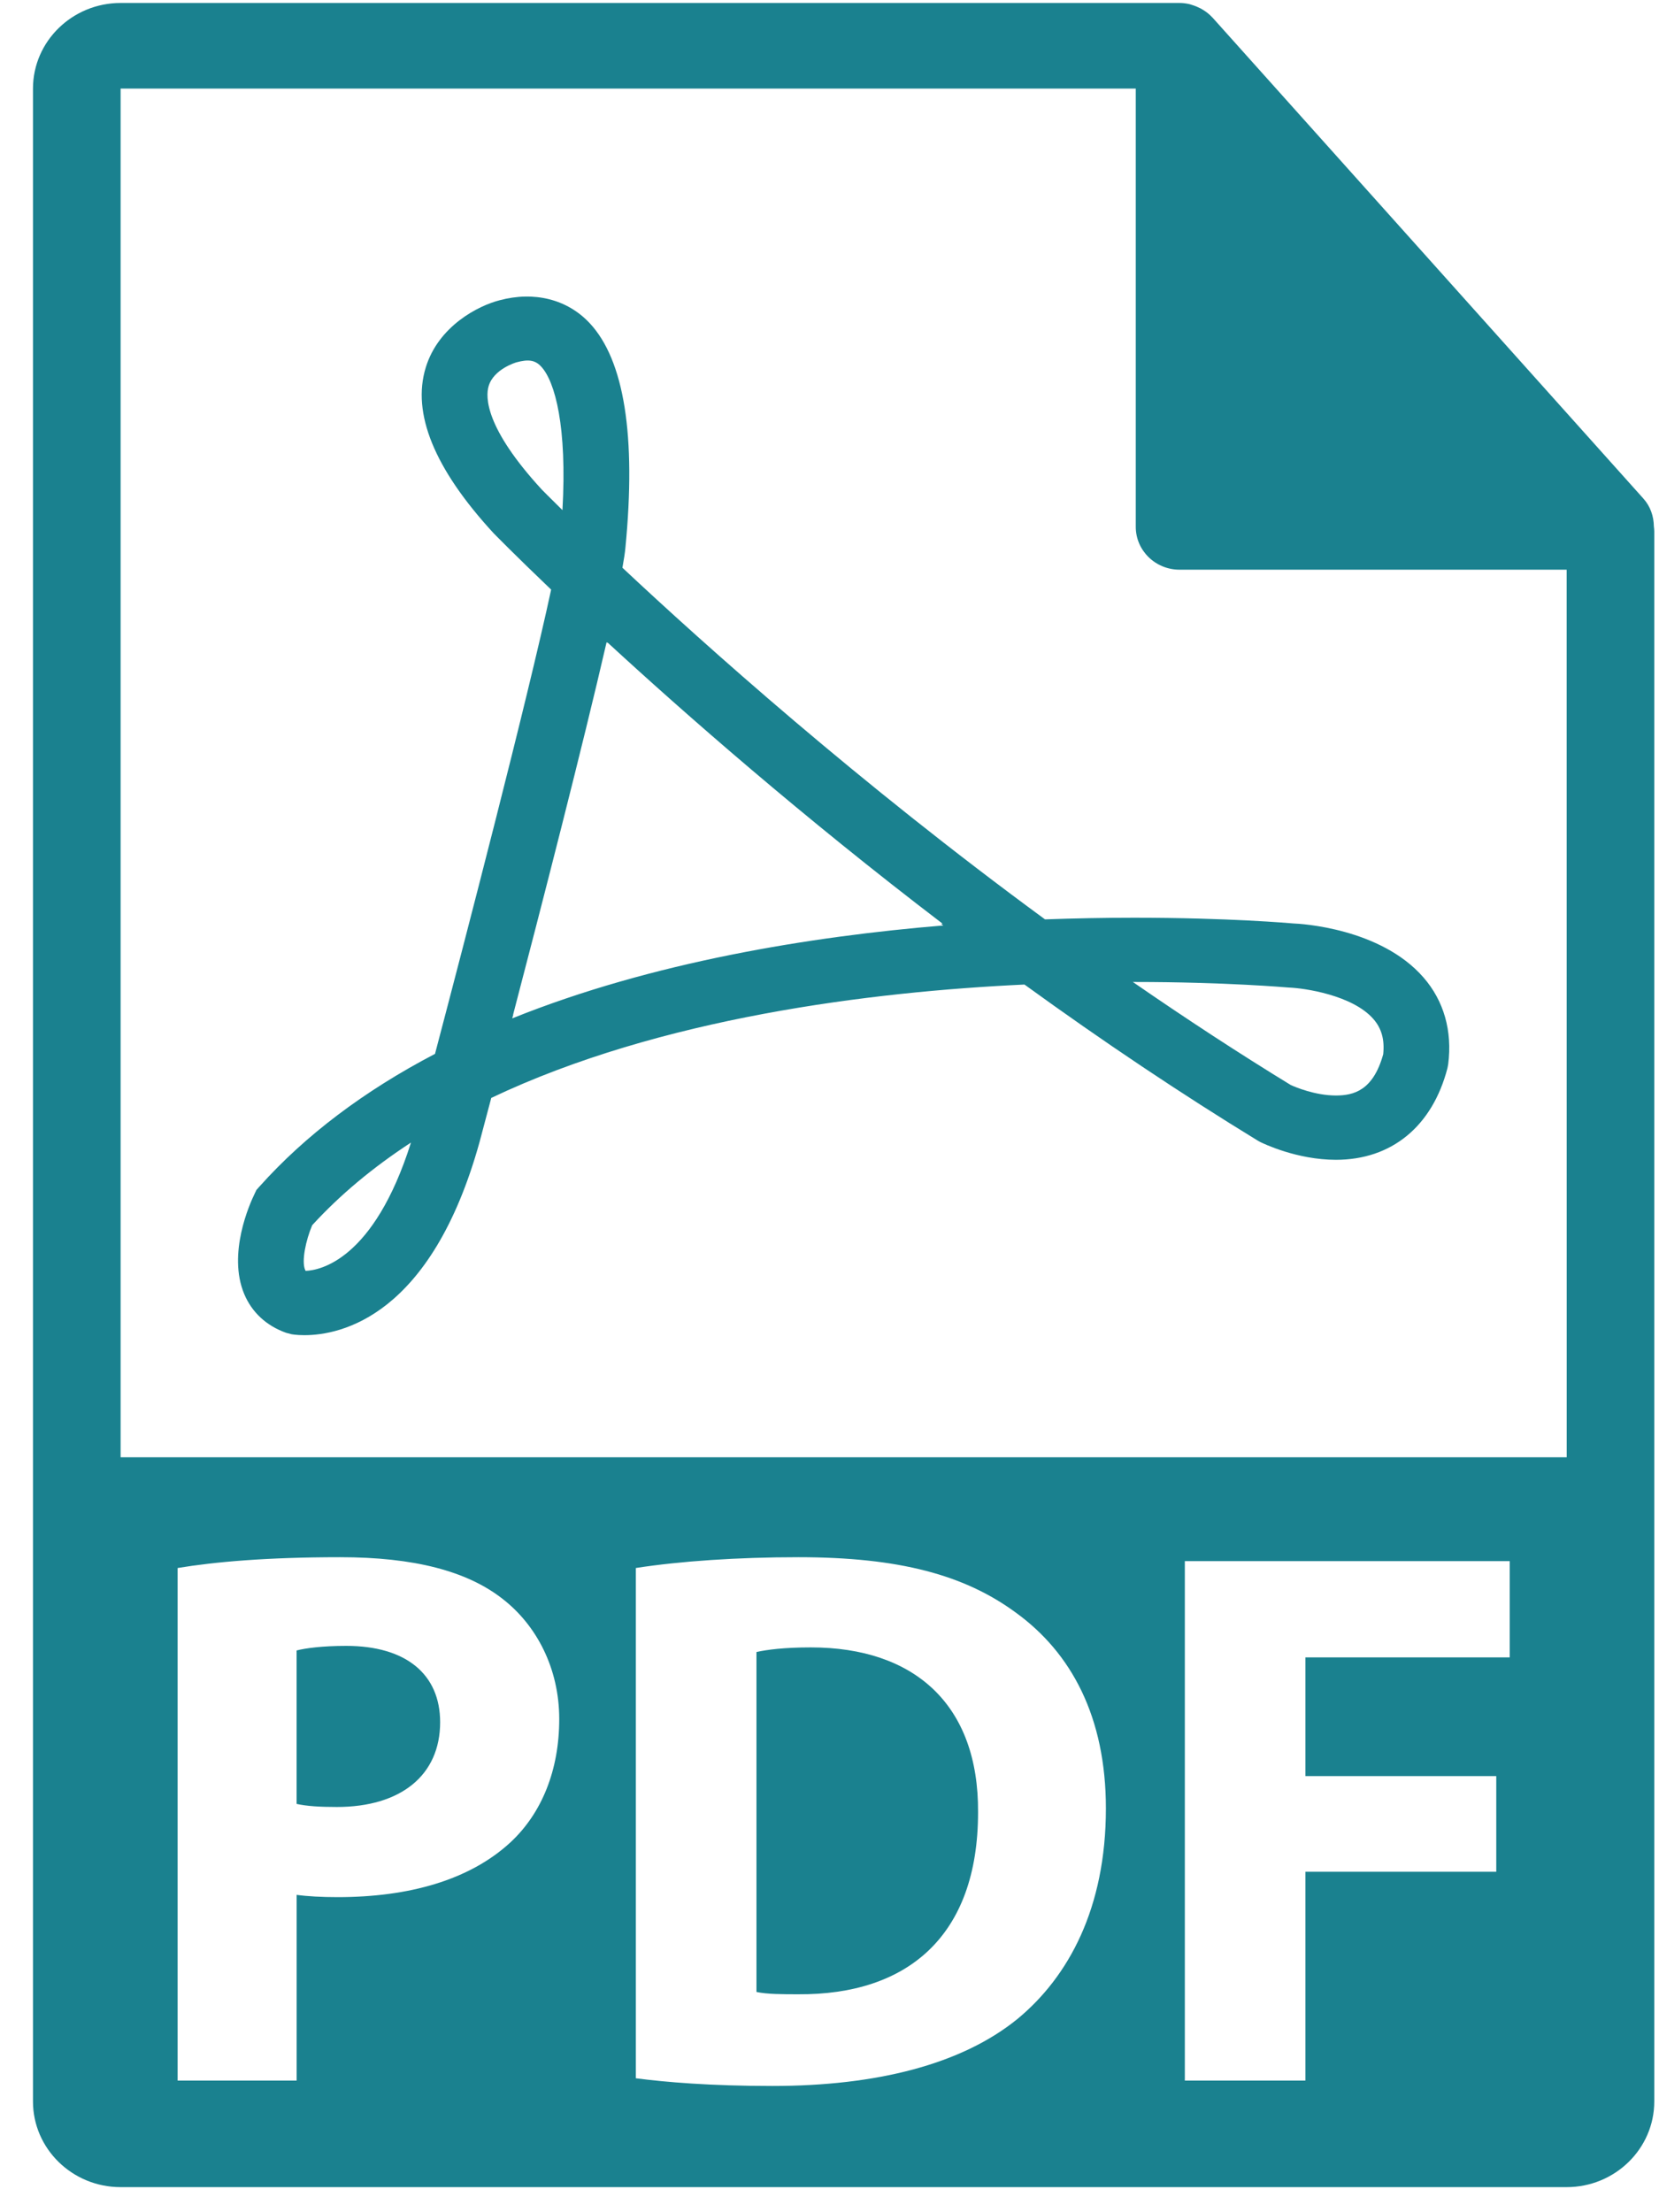 <svg width="33" height="44" viewBox="0 0 33 44" fill="#1a818f" xmlns="http://www.w3.org/2000/svg">
<path d="M16.129 32.766C15.596 32.766 15.251 32.812 15.047 32.858V39.619C15.251 39.665 15.581 39.665 15.879 39.665C18.043 39.68 19.455 38.515 19.455 36.047C19.47 33.9 18.184 32.766 16.129 32.766Z"/>
<path d="M6.889 32.736C6.403 32.736 6.073 32.782 5.9 32.827V35.879C6.105 35.924 6.356 35.94 6.7 35.94C7.971 35.94 8.755 35.311 8.755 34.254C8.755 33.303 8.08 32.736 6.889 32.736Z"/>
<path d="M32.898 10.469C32.895 10.27 32.83 10.073 32.69 9.917L24.119 0.35C24.117 0.347 24.114 0.346 24.112 0.344C24.061 0.288 24.003 0.242 23.94 0.202C23.921 0.19 23.901 0.179 23.882 0.168C23.827 0.14 23.77 0.116 23.71 0.098C23.694 0.093 23.679 0.087 23.663 0.083C23.598 0.068 23.531 0.059 23.464 0.059H2.399C1.438 0.059 0.656 0.823 0.656 1.762V41.797C0.656 42.737 1.438 43.501 2.399 43.501H31.163C32.124 43.501 32.906 42.737 32.906 41.797V10.564C32.906 10.532 32.901 10.501 32.898 10.469ZM10.152 36.645C9.337 37.396 8.129 37.733 6.717 37.733C6.403 37.733 6.12 37.718 5.901 37.688V41.382H3.533V31.187C4.269 31.065 5.305 30.972 6.765 30.972C8.239 30.972 9.29 31.248 9.996 31.8C10.671 32.322 11.124 33.18 11.124 34.191C11.124 35.204 10.78 36.062 10.152 36.645ZM20.239 40.156C19.127 41.06 17.433 41.489 15.363 41.489C14.123 41.489 13.245 41.413 12.648 41.336V31.187C13.527 31.05 14.672 30.972 15.88 30.972C17.887 30.972 19.189 31.325 20.209 32.076C21.308 32.873 21.998 34.146 21.998 35.97C21.997 37.948 21.26 39.312 20.239 40.156ZM30.031 32.965H25.967V35.326H29.763V37.228H25.967V41.382H23.568V31.05H30.031V32.965ZM2.399 28.985V1.762H22.592V10.479C22.592 10.949 22.982 11.331 23.464 11.331H31.163L31.164 28.985H2.399Z"/>
<path d="M25.724 18.367C25.673 18.363 24.445 18.253 22.56 18.253C21.969 18.253 21.374 18.265 20.787 18.286C17.063 15.556 14.014 12.823 12.381 11.292C12.411 11.123 12.432 10.99 12.441 10.887C12.656 8.666 12.417 7.166 11.732 6.43C11.284 5.949 10.625 5.789 9.938 5.972C9.511 6.081 8.721 6.486 8.469 7.309C8.189 8.219 8.638 9.323 9.817 10.604C9.836 10.623 10.236 11.033 10.963 11.727C10.49 13.928 9.254 18.679 8.653 20.961C7.244 21.697 6.07 22.583 5.161 23.6L5.101 23.667L5.063 23.747C4.969 23.939 4.522 24.936 4.858 25.738C5.011 26.102 5.298 26.368 5.689 26.508L5.794 26.536C5.794 26.536 5.888 26.556 6.054 26.556C6.781 26.556 8.576 26.182 9.539 22.715L9.772 21.837C13.133 20.24 17.333 19.725 20.378 19.582C21.944 20.717 23.503 21.76 25.013 22.683L25.062 22.711C25.135 22.747 25.797 23.067 26.573 23.068C27.681 23.068 28.491 22.403 28.792 21.245L28.807 21.166C28.891 20.504 28.721 19.907 28.315 19.441C27.46 18.458 25.867 18.372 25.724 18.367ZM6.081 25.277C6.074 25.269 6.071 25.262 6.068 25.254C5.996 25.084 6.082 24.671 6.21 24.369C6.758 23.77 7.416 23.22 8.175 22.725C7.436 25.064 6.361 25.266 6.081 25.277ZM10.776 9.736C9.64 8.501 9.658 7.888 9.719 7.682C9.819 7.337 10.271 7.207 10.275 7.206C10.503 7.145 10.641 7.157 10.764 7.29C11.043 7.589 11.282 8.491 11.188 10.146C10.92 9.883 10.776 9.736 10.776 9.736ZM10.189 20.255L10.209 20.182L10.206 20.183C10.775 18.007 11.595 14.82 12.066 12.773L12.083 12.789L12.085 12.779C13.61 14.183 15.949 16.236 18.75 18.372L18.718 18.373L18.764 18.407C16.126 18.625 12.976 19.133 10.189 20.255ZM27.514 20.969C27.314 21.69 26.927 21.789 26.573 21.789C26.162 21.789 25.766 21.622 25.676 21.581C24.648 20.952 23.596 20.265 22.534 19.531C22.543 19.531 22.55 19.531 22.56 19.531C24.379 19.531 25.591 19.639 25.639 19.642C25.943 19.653 26.905 19.792 27.319 20.268C27.482 20.455 27.544 20.678 27.514 20.969Z"/>
</svg>
